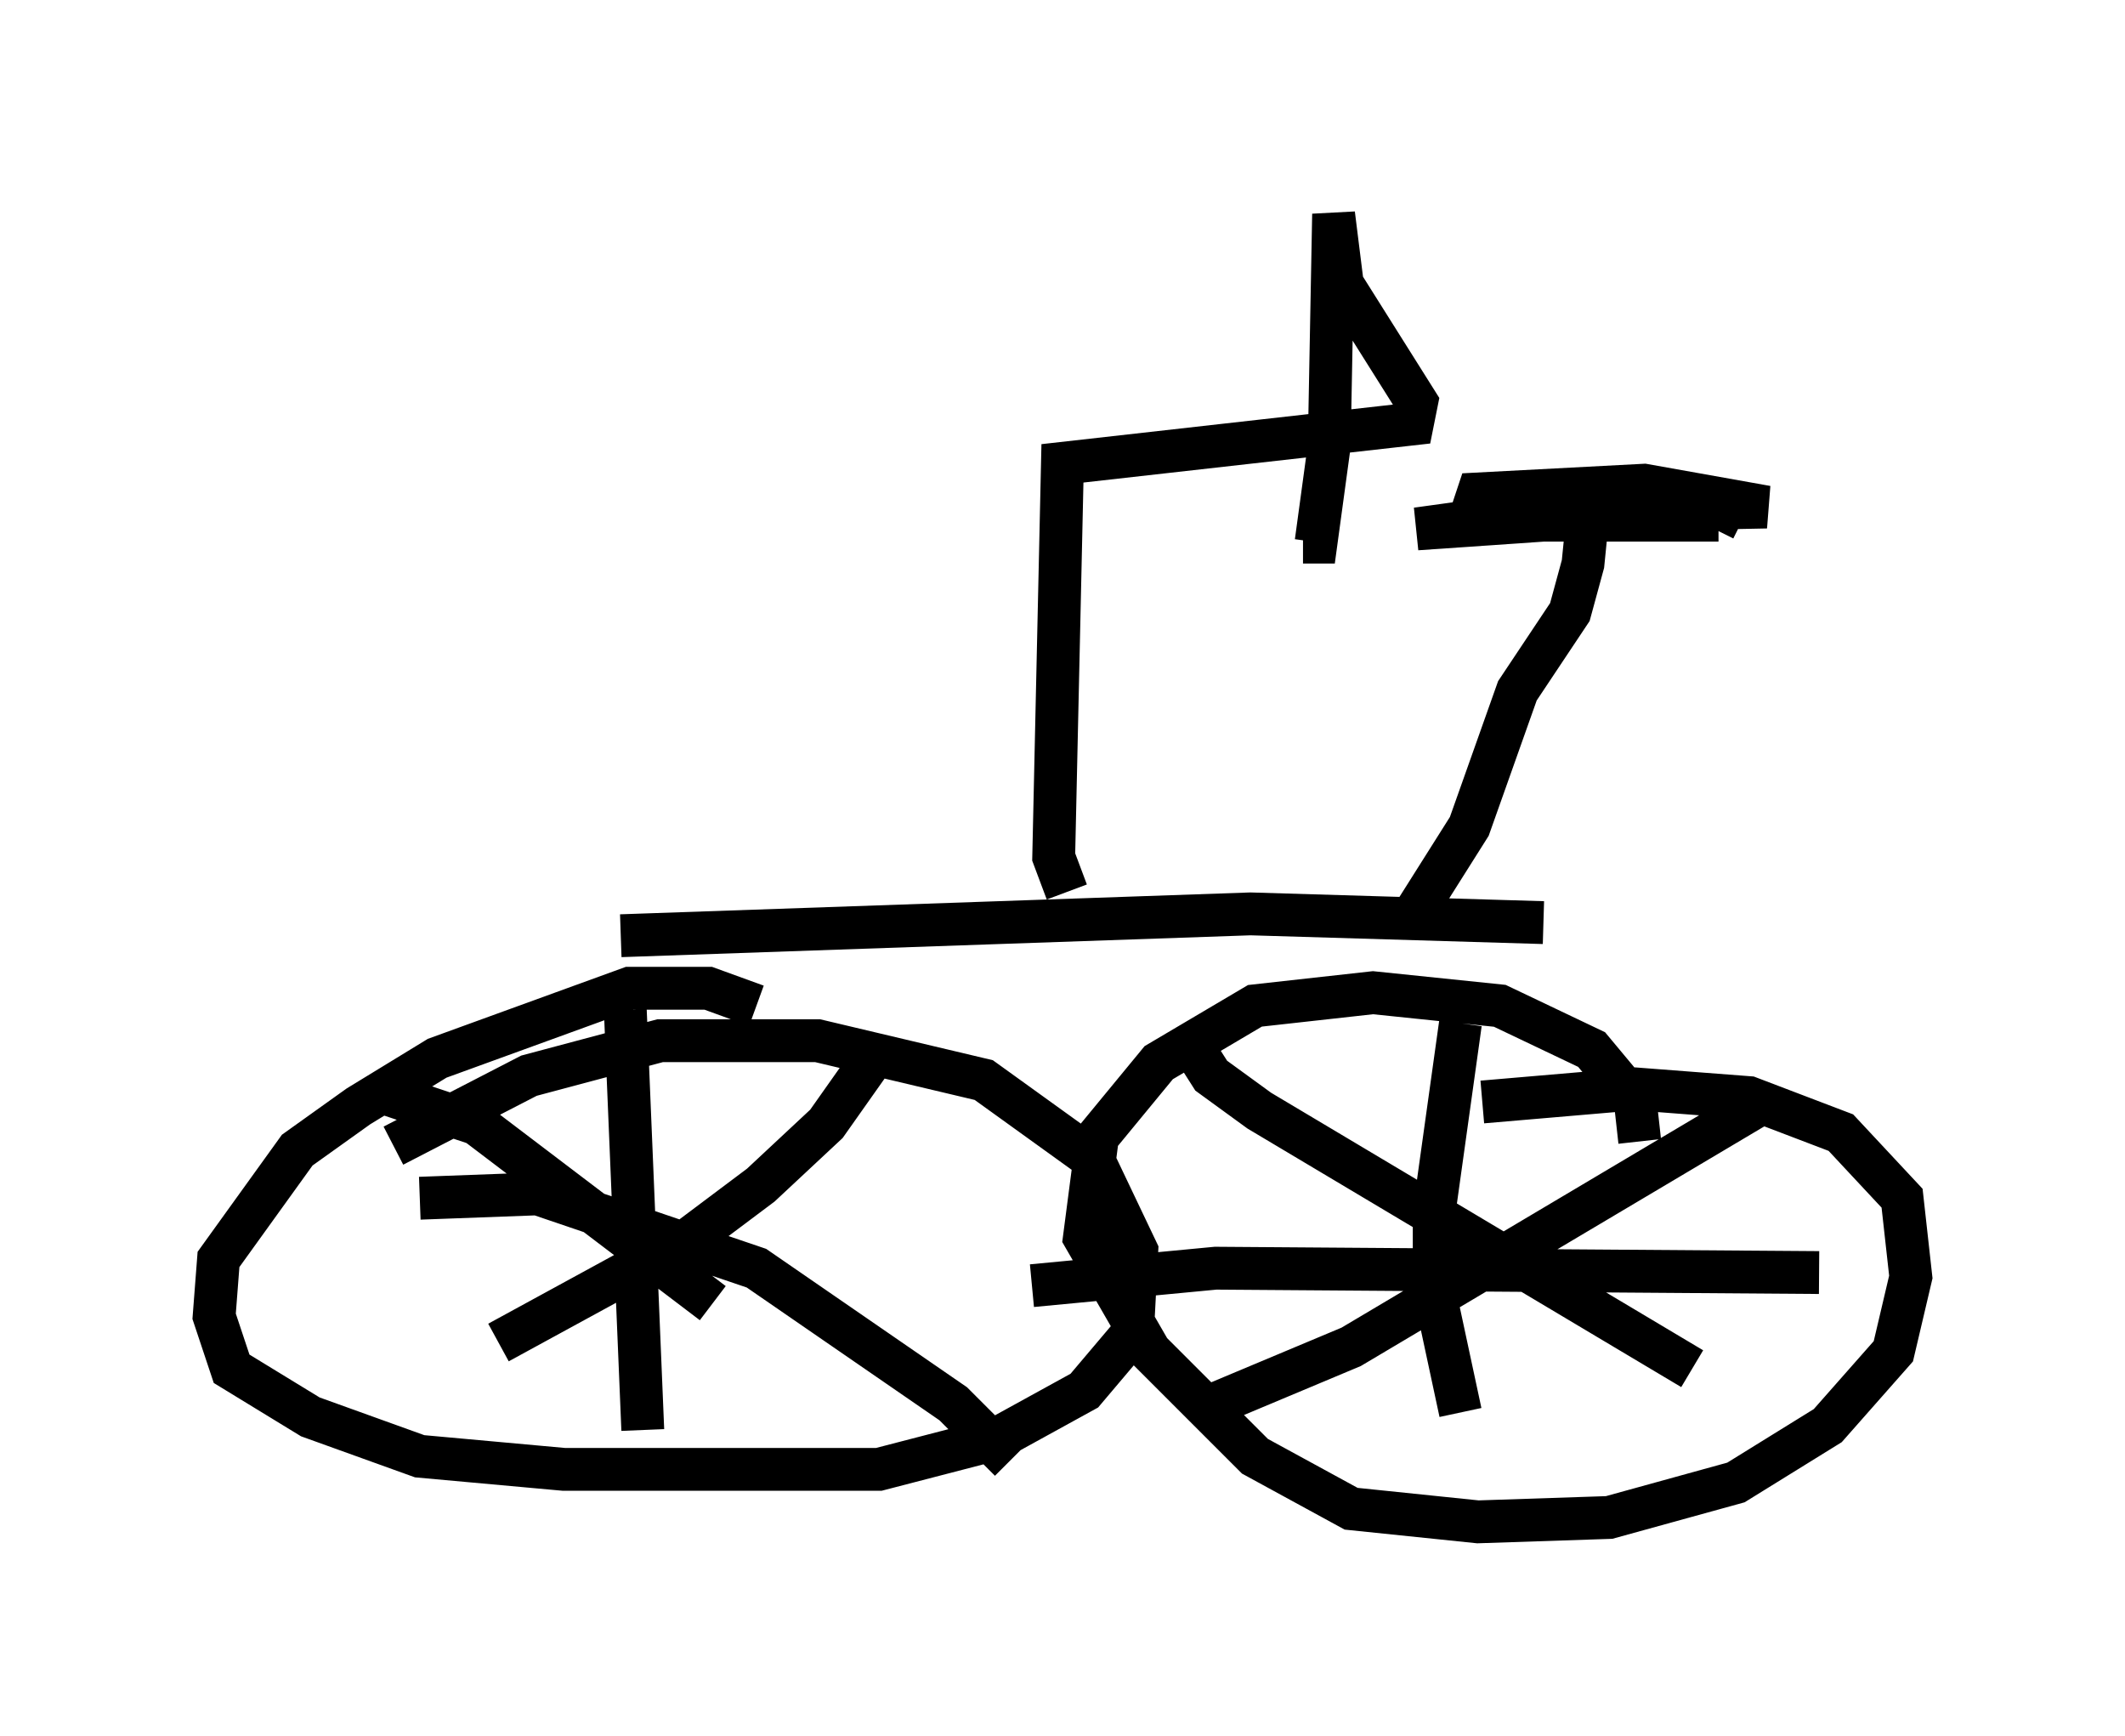 <?xml version="1.0" encoding="utf-8" ?>
<svg baseProfile="full" height="40.523" version="1.1" width="49.609" xmlns="http://www.w3.org/2000/svg" xmlns:ev="http://www.w3.org/2001/xml-events" xmlns:xlink="http://www.w3.org/1999/xlink"><defs /><rect fill="white" height="40.523" width="49.609" x="0" y="0" /><path d="M37.565, 27.152 m0.715, -0.51 l-0.102, -0.919 -1.021, -1.225 l-2.144, -1.021 -2.96, -0.306 l-2.756, 0.306 -2.246, 1.327 l-1.429, 1.735 -0.306, 2.348 l1.531, 2.654 2.45, 2.45 l2.246, 1.225 2.96, 0.306 l3.063, -0.102 2.96, -0.817 l2.144, -1.327 1.531, -1.735 l0.408, -1.735 -0.204, -1.838 l-1.429, -1.531 -2.144, -0.817 l-2.654, -0.204 -3.573, 0.306 m-16.946, -2.246 l-1.123, -0.408 -1.838, 0.0 l-4.492, 1.633 -1.838, 1.123 l-1.429, 1.021 -1.838, 2.552 l-0.102, 1.327 0.408, 1.225 l1.838, 1.123 2.552, 0.919 l3.369, 0.306 7.35, 0.0 l2.756, -0.715 2.042, -1.123 l1.123, -1.327 0.102, -1.94 l-1.021, -2.144 -2.552, -1.838 l-3.879, -0.919 -3.675, 0.0 l-3.063, 0.817 -3.165, 1.633 m5.308, -4.9 l14.7, -0.51 6.84, 0.204 m-11.127, -0.715 l-0.306, -0.817 0.204, -9.188 l8.167, -0.919 0.102, -0.51 l-1.735, -2.756 -0.204, -1.633 l-0.102, 5.41 -0.306, 2.246 l-0.306, 0.0 m-2.858, 11.331 l0.715, 1.123 1.123, 0.817 l10.106, 6.023 m-11.127, 0.817 l3.165, -1.327 9.8, -5.819 m-7.248, -1.735 l-0.613, 4.39 0.0, 1.838 l0.613, 2.858 m-10.004, -2.96 l4.288, -0.408 14.088, 0.102 m-27.869, -6.125 l0.408, 9.8 m-5.206, -5.41 l2.756, -0.102 5.104, 1.735 l4.594, 3.165 1.327, 1.327 m-3.063, -9.596 l-1.225, 1.735 -1.531, 1.429 l-1.633, 1.225 -4.492, 2.45 m-2.654, -5.819 l2.144, 0.715 5.513, 4.185 m16.436, -9.188 l1.225, -1.94 1.123, -3.165 l1.225, -1.838 0.306, -1.123 l0.102, -1.021 -2.756, 0.0 l0.204, -0.613 3.879, -0.204 l2.858, 0.51 -5.206, 0.102 l-2.96, 0.408 2.96, -0.204 l4.083, 0.0 -0.102, 0.204 " fill="none" stroke="black" stroke-width="1" /></svg>